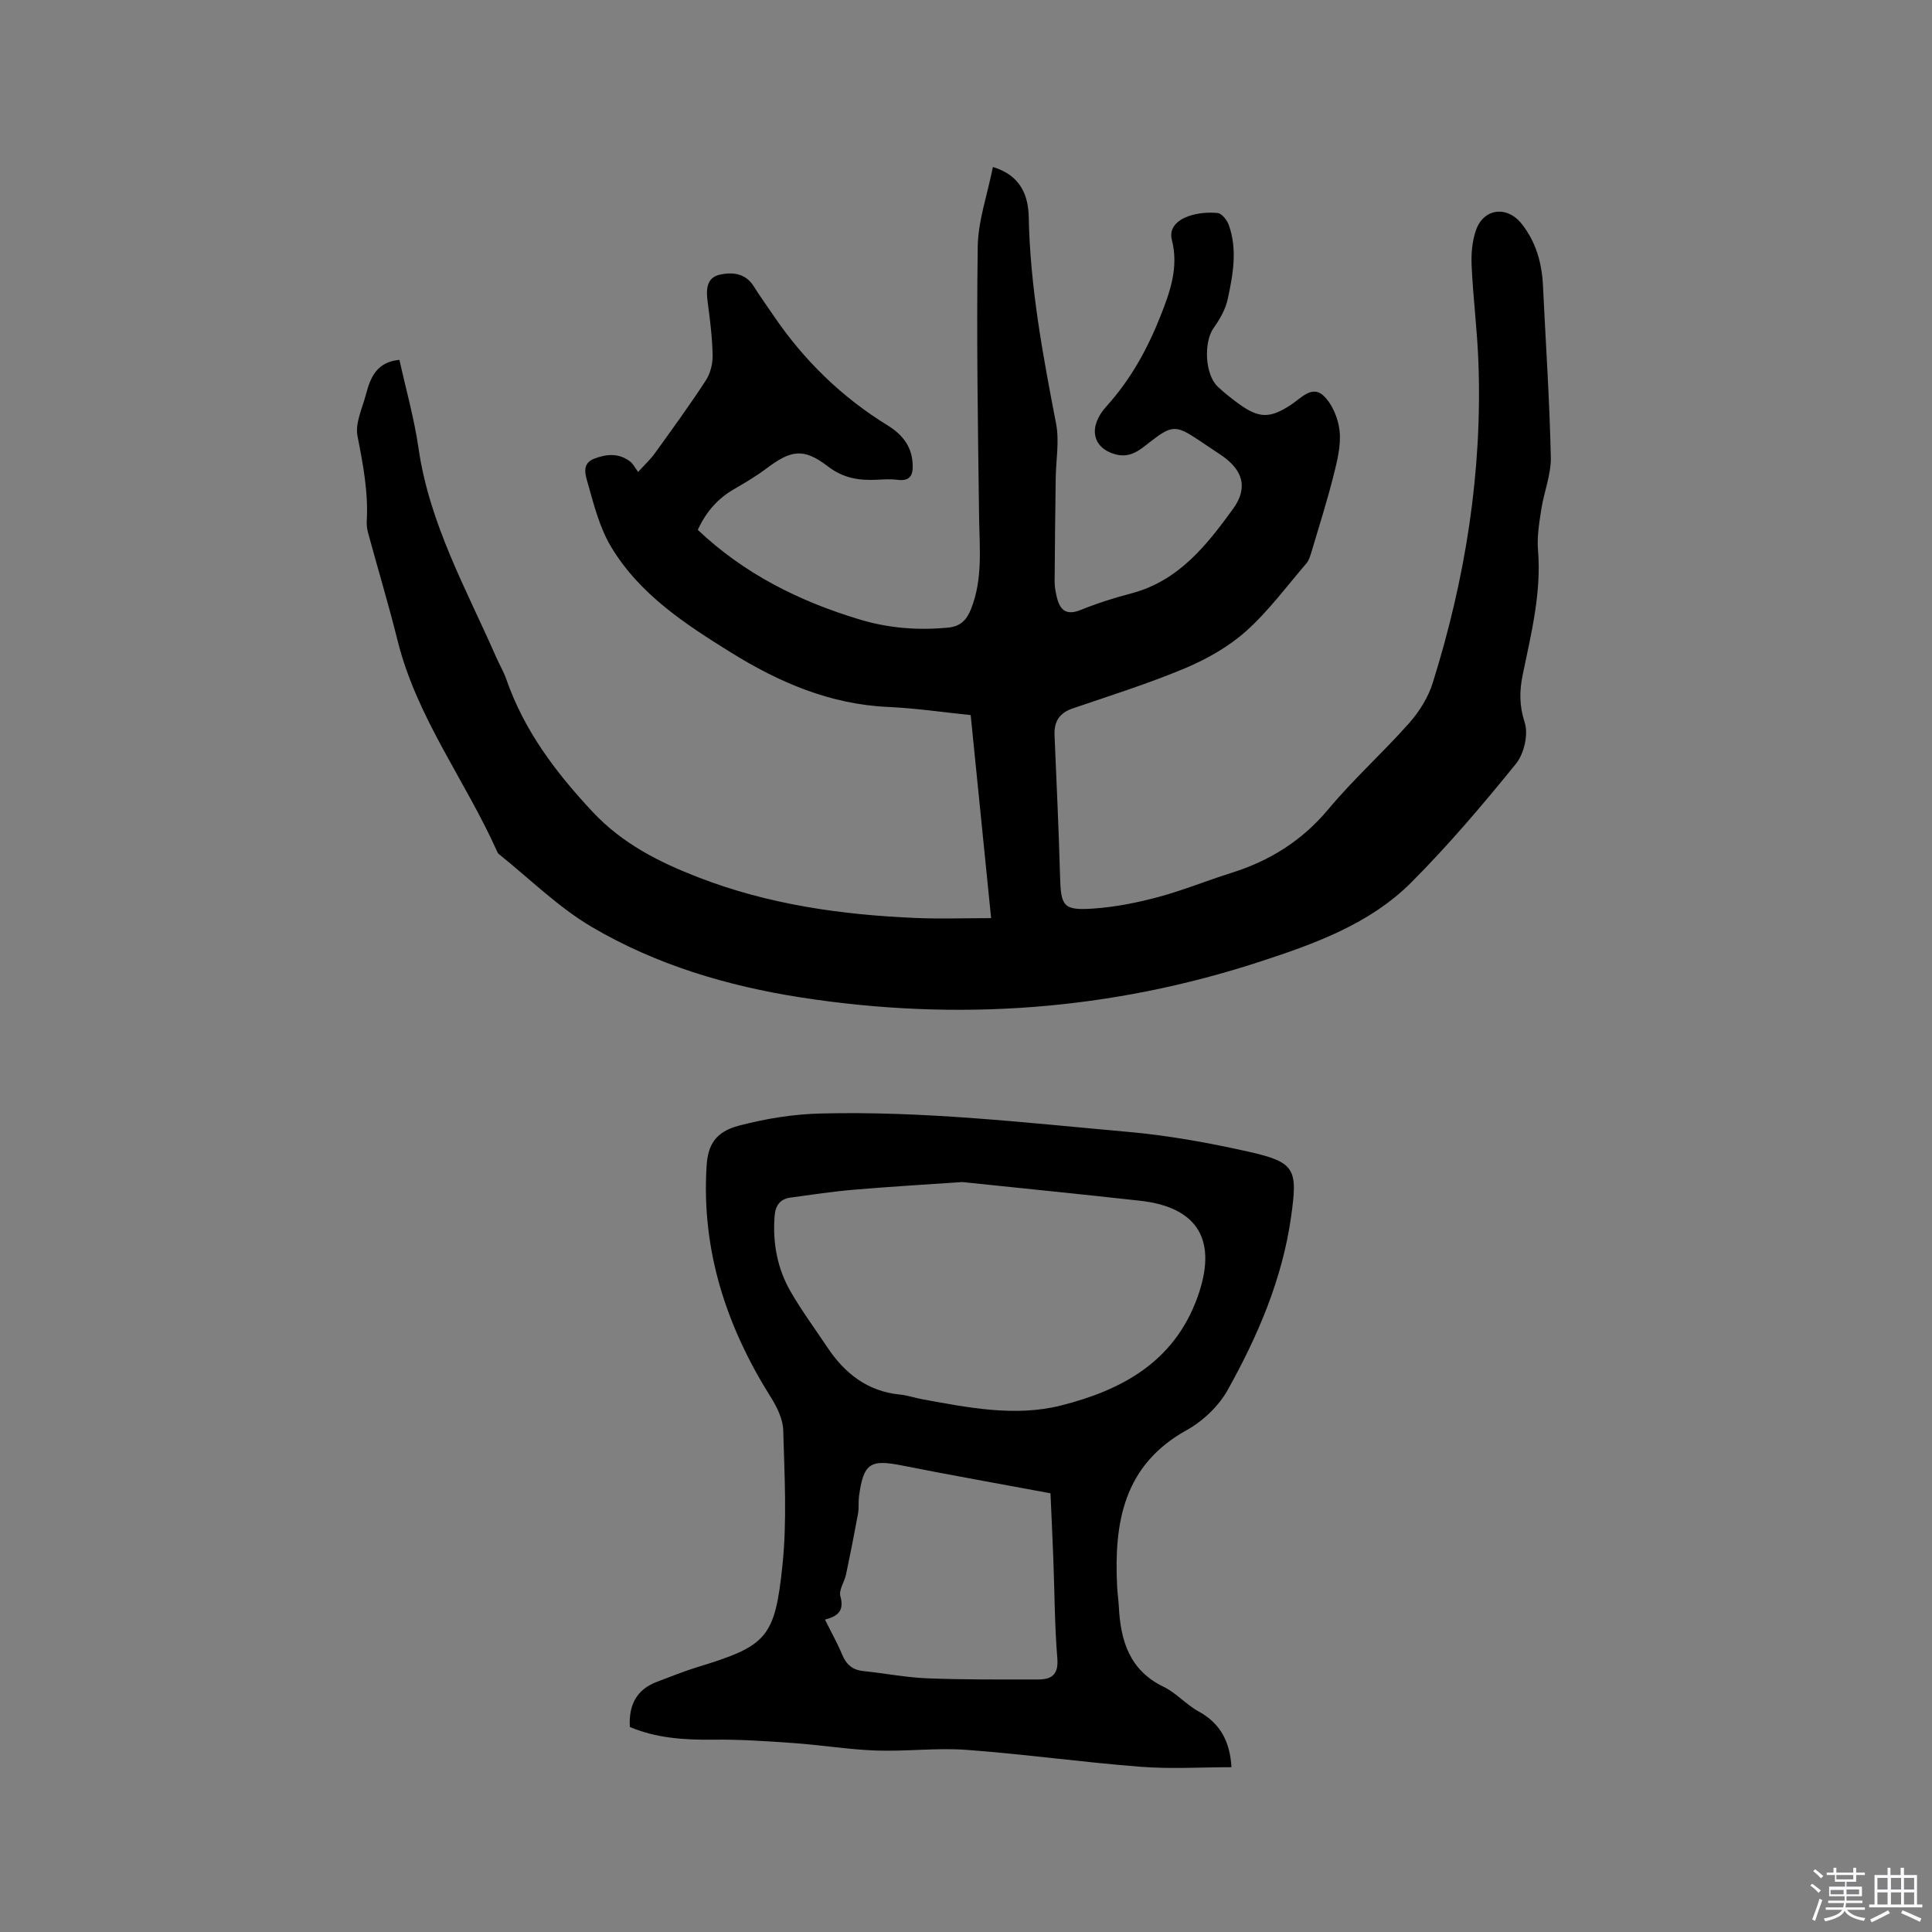 <svg enable-background="new 0 0 400 400" viewBox="0 0 400 400" xmlns="http://www.w3.org/2000/svg"><rect x="0" y="0" width="400" height="400" fill="#808080" stroke="none"/><path d="m374.8 390.4.4-.4c.7.5 1.3 1 1.8 1.4l-.5.5c-.5-.6-1.1-1.1-1.7-1.5zm1 7.3-.6-.3c.5-1.4 1.1-2.8 1.5-4.3.2.1.4.2.6.3-.5 1.3-1 2.8-1.5 4.3zm-.4-10.3.4-.4c.4.3 1 .8 1.7 1.4l-.5.5c-.4-.5-1-1-1.6-1.5zm2.5.3h1.7v-1h.6v1h3.5v-1h.6v1h1.8v.5h-1.8v1.4h-2v1h3.2v2h-3.2v.9h3.3v.5h-3.4c0 .3-.1.6-.1.9h4v.5h-3.7c.7.9 1.9 1.5 3.8 1.7-.1.2-.2.4-.3.6-2.1-.4-3.5-1.1-4-2.1-.4 1-1.8 1.7-4 2.2-.1-.2-.2-.4-.3-.6 2.1-.4 3.4-1 3.8-1.8h-3.4v-.5h3.6c.1-.3.1-.6.2-.9h-3.3v-.5h3.4c0-.3 0-.6 0-.9h-3.2v-2h3.3v-1h-2.1v-1.4h-1.7v-.5zm1.1 3.5v1h2.7c0-.3 0-.4 0-.4 0-.1 0-.2 0-.2 0-.1 0-.2 0-.3h-2.7zm1.2-3v.9h3.5v-.9zm4.7 3h-2.6v.6.4h2.6z" fill="#fbfafc"/><path d="m393.6 386.7h.6v1.5h2.7v6.1h1.1v.6h-11v-.6h1.1v-6.1h2.7v-1.5h.6v1.5h2.1v-1.5zm-2.7 8.8.4.6c-1.2.6-2.5 1.3-3.8 1.9-.1-.2-.2-.4-.3-.6 1.2-.6 2.5-1.2 3.7-1.9zm-2.2-6.7v2.4h2.1v-2.4zm0 3v2.5h2.1v-2.5zm2.8-3v2.4h2.1v-2.4zm0 3v2.5h2.1v-2.5zm6 6.1c-1.4-.7-2.7-1.3-3.9-1.8l.3-.6c1.5.6 2.7 1.2 3.9 1.7zm-1.2-9.1h-2.1v2.4h2.1zm-2.1 3v2.5h2.1v-2.5z" fill="#fbfafc"/><g fill="#010000"><path d="m205.57 34.57c5.85 1.77 7.33 6.03 7.42 10.38.28 14.49 2.93 28.61 5.66 42.76.71 3.66-.04 7.61-.08 11.42-.09 7.1-.18 14.21-.22 21.31-.01 1.04.2 2.11.44 3.13.64 2.72 1.93 3.94 4.97 2.71 3.42-1.39 6.98-2.51 10.55-3.45 9.73-2.58 15.53-9.96 20.99-17.49 3.22-4.45 1.96-8.16-2.59-11.19-1.59-1.06-3.17-2.12-4.76-3.18-4.43-2.96-5.4-2.93-9.7.42-2.17 1.69-4.17 3.56-7.37 2.66-4.72-1.32-5.67-5.65-1.79-9.94 4.99-5.51 8.49-11.87 11.19-18.71 1.99-5.03 3.79-10.09 2.34-15.73-.67-2.63 1.39-4.21 3.53-4.94 1.85-.63 3.98-.82 5.93-.63.87.08 1.96 1.45 2.32 2.46 1.84 5.11.87 10.3-.21 15.36-.45 2.13-1.67 4.22-2.95 6.03-2.04 2.88-1.79 9.57.87 12.09 1.38 1.31 2.89 2.49 4.43 3.61 4.16 3.01 6.43 2.98 10.71.18 2.05-1.34 4.35-4.09 6.68-1.98 1.88 1.7 3.15 4.78 3.42 7.38.31 3.04-.51 6.28-1.28 9.32-1.35 5.33-3.01 10.57-4.58 15.84-.24.79-.51 1.66-1.03 2.27-4.08 4.74-7.83 9.86-12.46 14-3.62 3.24-8.12 5.78-12.62 7.68-7.6 3.19-15.5 5.67-23.32 8.34-2.75.94-3.85 2.75-3.73 5.52.4 9.72.88 19.43 1.14 29.15.17 6.33.64 7.2 6.99 6.75 4.5-.31 9.02-1.22 13.39-2.39 5.1-1.37 10.02-3.4 15.07-4.98 7.96-2.5 14.64-6.65 20.09-13.18 5.22-6.25 11.34-11.75 16.75-17.85 2.1-2.37 3.93-5.31 4.87-8.31 6.77-21.59 10.29-43.7 9.46-66.38-.24-6.64-1.09-13.26-1.4-19.9-.12-2.47.08-5.13.89-7.44 1.6-4.58 6.46-5.14 9.49-1.3 2.93 3.72 4.15 8.04 4.38 12.7.57 11.86 1.37 23.71 1.63 35.58.08 3.59-1.42 7.2-1.98 10.84-.43 2.79-.9 5.66-.67 8.45.72 8.83-1.42 17.27-3.17 25.77-.69 3.37-.72 6.39.41 9.86.8 2.45-.12 6.47-1.8 8.55-6.86 8.47-13.95 16.82-21.64 24.54-8.59 8.62-19.95 12.71-31.24 16.4-31.07 10.17-62.84 12.46-95.1 7.46-15.28-2.37-30.07-6.77-43.41-14.63-6.95-4.1-12.84-9.98-19.21-15.07-.16-.13-.26-.34-.35-.53-6.55-14.66-16.59-27.64-20.57-43.54-1.87-7.49-4.09-14.89-6.12-22.34-.22-.8-.34-1.68-.3-2.5.34-5.99-.76-11.76-1.91-17.61-.53-2.69 1.01-5.83 1.77-8.72.91-3.49 2.28-6.67 6.91-7.07 1.31 5.96 3.05 12.07 3.95 18.29 2.25 15.62 9.89 29.17 16.09 43.28.68 1.55 1.56 3.03 2.11 4.62 3.7 10.61 10.23 19.25 17.85 27.39 6.19 6.61 13.78 10.42 21.92 13.57 14.5 5.62 29.66 7.76 45.08 8.4 5.04.21 10.09.03 15.5.03-1.4-13.93-2.8-27.82-4.23-42.04-5.73-.58-11.38-1.43-17.05-1.68-12.05-.53-22.65-5.1-32.65-11.32-9.48-5.89-18.91-12.06-24.78-21.89-2.37-3.98-3.56-8.74-4.84-13.27-.41-1.46-1.29-3.89 1.34-4.91 2.6-1.01 5.16-1.22 7.51.6.56.44.9 1.16 1.62 2.13 1.39-1.53 2.54-2.58 3.43-3.82 3.59-4.99 7.22-9.96 10.57-15.11.95-1.45 1.46-3.47 1.42-5.22-.07-3.7-.54-7.4-1.03-11.07-.34-2.53-.27-5.03 2.58-5.64 2.53-.55 5.25-.3 6.95 2.4 1.35 2.15 2.84 4.22 4.27 6.32 6.24 9.14 14.02 16.69 23.46 22.5 2.95 1.82 4.98 4.24 5.18 7.89.13 2.24-.36 3.75-3.13 3.38-1.35-.18-2.76-.09-4.13-.02-3.74.19-7.01-.25-10.3-2.77-5.08-3.89-7.65-3.36-12.76.48-2.11 1.58-4.4 2.94-6.69 4.26-3.43 1.98-5.82 4.81-7.47 8.41 9.63 9.13 21.07 14.82 33.59 18.58 5.97 1.79 12.03 2.26 18.23 1.66 2.59-.25 3.85-1.59 4.75-3.84 2.48-6.24 1.75-12.69 1.67-19.16-.25-18.64-.55-37.29-.28-55.92.09-5.36 2-10.72 3.14-16.45z"/><path d="m130.4 357.55c-.26-4.65 1.47-7.81 5.69-9.38 2.77-1.03 5.51-2.16 8.33-3.02 14.38-4.39 16.01-6.05 17.58-21.09.96-9.22.42-18.61.16-27.92-.06-2.33-1.3-4.84-2.59-6.89-9.19-14.64-14.36-30.34-13.28-47.82.27-4.43 1.86-7.12 6.75-8.39 5.59-1.45 11.04-2.35 16.82-2.5 21.37-.55 42.55 1.91 63.76 3.81 8.4.75 16.78 2.28 25.02 4.13 9.61 2.16 10.04 3.65 8.67 13.41-1.82 12.93-6.87 24.65-13.11 35.86-1.87 3.35-5.13 6.47-8.51 8.34-13.13 7.28-15.06 19.19-14.4 32.4.07 1.38.28 2.74.35 4.12.36 7.07 2.18 13.2 9.28 16.63 2.63 1.27 4.68 3.7 7.26 5.11 4.57 2.5 6.48 6.35 6.78 11.53-6.26 0-12.57.4-18.81-.09-12.03-.93-24-2.61-36.03-3.5-6.2-.46-12.48.36-18.72.14-5.68-.2-11.33-1.14-17.01-1.54-5.58-.4-11.18-.78-16.76-.71-5.95.07-11.76-.31-17.23-2.63zm68.84-112.82c-6.99.48-14.69.93-22.38 1.58-4.42.37-8.82 1.04-13.21 1.64-2.23.31-3.13 1.71-3.29 3.94-.4 5.56.6 10.83 3.38 15.61 2.28 3.93 4.99 7.61 7.52 11.4 3.62 5.44 8.32 9.17 15.08 9.83 1.57.15 3.1.7 4.66.98 9.51 1.74 19.2 3.67 28.68 1.28 12.53-3.17 23.4-8.97 28.24-22.4 4.19-11.62.29-18.63-11.88-19.99-12.01-1.34-24.02-2.53-36.8-3.87zm-28.44 90.58c1.33 2.69 2.58 4.91 3.55 7.24.85 2.07 2.15 3.2 4.42 3.43 4.42.45 8.81 1.33 13.24 1.5 7.61.3 15.24.24 22.86.24 2.76 0 4.32-.91 4.04-4.35-.57-6.85-.56-13.75-.83-20.63-.18-4.82-.42-9.64-.59-13.57-10.56-1.97-20.63-3.75-30.65-5.74-6.71-1.34-8.07-.5-9 6.43-.15 1.15.01 2.35-.19 3.49-.77 4.22-1.6 8.43-2.49 12.63-.32 1.53-1.53 3.21-1.17 4.49.78 2.84-.28 4.12-3.19 4.84z"/></g></svg>